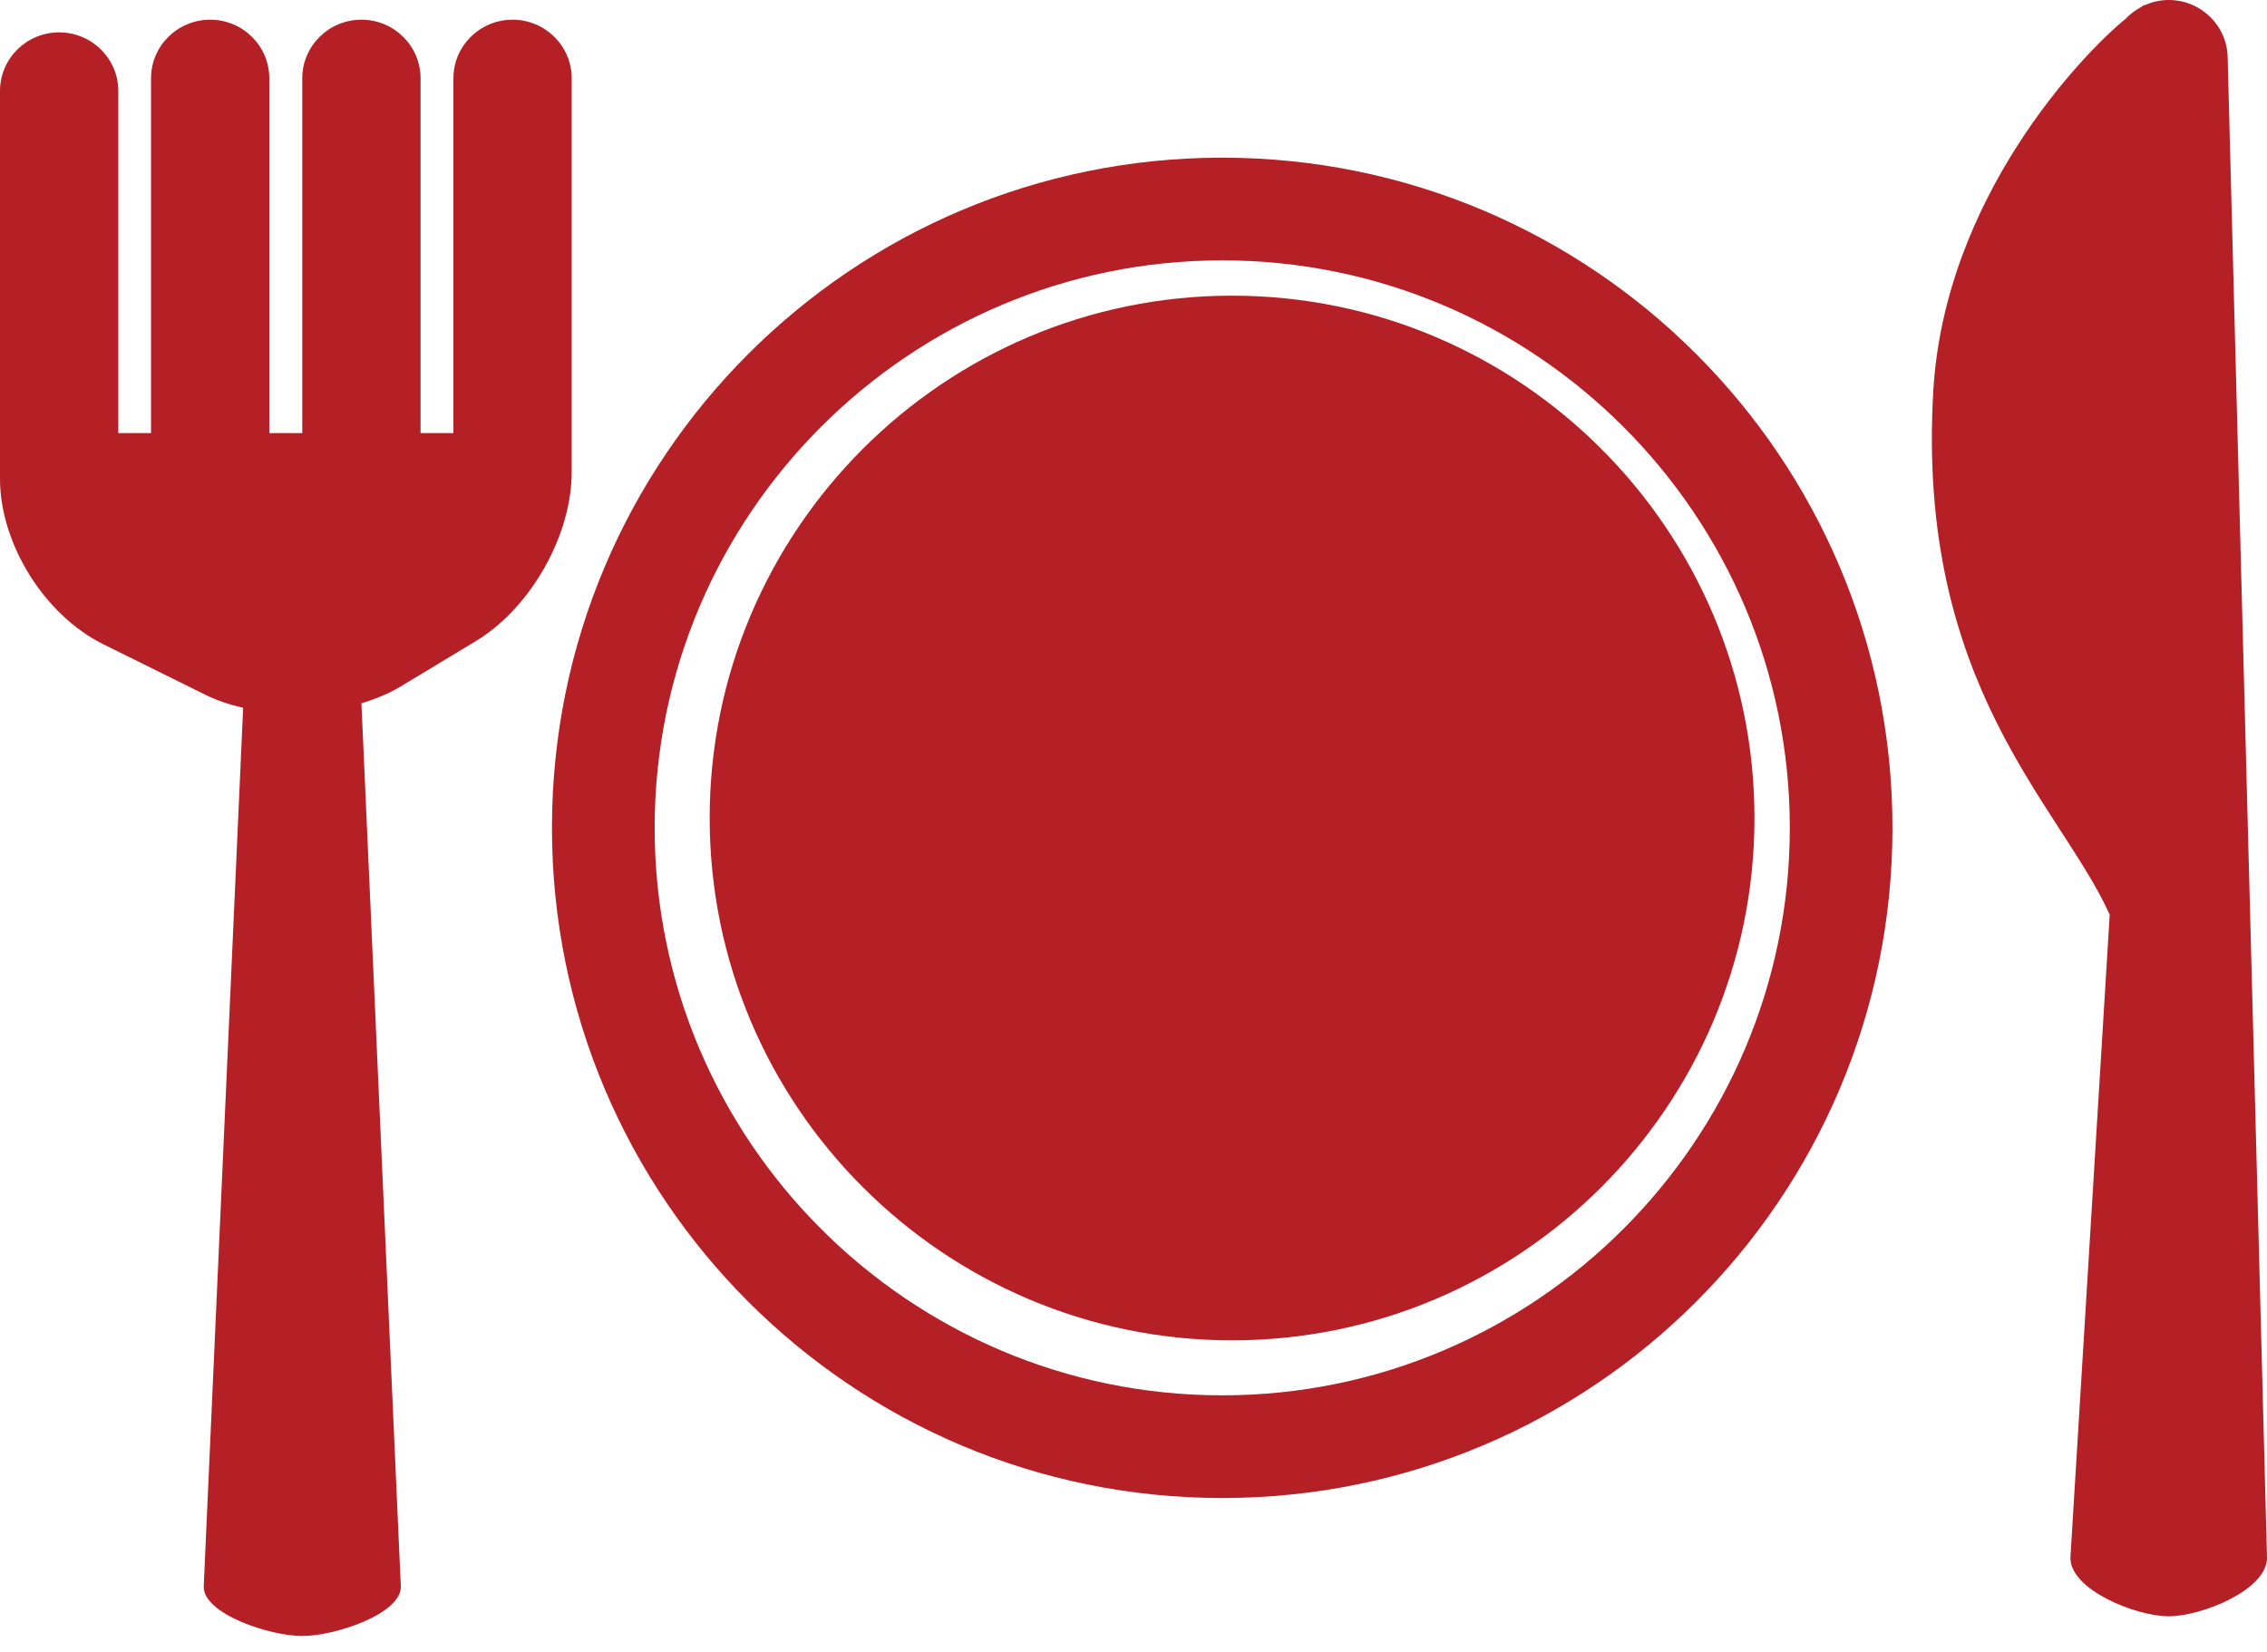 <?xml version="1.0" encoding="UTF-8"?>
<svg width="107px" height="78px" viewBox="0 0 107 78" version="1.1" xmlns="http://www.w3.org/2000/svg" xmlns:xlink="http://www.w3.org/1999/xlink">
    <!-- Generator: Sketch 48.2 (47327) - http://www.bohemiancoding.com/sketch -->
    <title>plate-fork-and-knife</title>
    <desc>Created with Sketch.</desc>
    <defs></defs>
    <g id="Home" stroke="none" stroke-width="1" fill="none" fill-rule="evenodd" transform="translate(-217, -3404)" opacity="0.99">
        <g id="plate-fork-and-knife" transform="translate(217, 3404)" fill="#B41D24" fill-rule="nonzero">
            <path d="M58.151,63.27 C71.747,63.27 82.809,52.211 82.809,38.616 C82.809,25.02 71.747,13.957 58.151,13.957 C44.556,13.957 33.496,25.018 33.496,38.616 C33.496,52.211 44.555,63.27 58.151,63.27 Z" id="Shape"></path>
            <path d="M57.687,70.713 C75.161,70.713 89.322,56.549 89.322,39.079 C89.322,21.605 75.161,7.443 57.687,7.443 C40.215,7.443 26.052,21.605 26.052,39.079 C26.052,56.549 40.215,70.713 57.687,70.713 Z M57.687,12.29 C72.457,12.29 84.477,24.31 84.477,39.079 C84.477,53.849 72.457,65.866 57.687,65.866 C42.917,65.866 30.899,53.849 30.899,39.079 C30.899,24.31 42.917,12.29 57.687,12.29 Z" id="Shape"></path>
            <path d="M107,73.537 L105.144,2.76 C105.144,1.236 103.898,0 102.361,0 C101.95,0 101.564,0.093 101.214,0.254 L101.214,0.228 C101.214,0.228 101.142,0.274 101.038,0.344 C100.772,0.49 100.533,0.669 100.326,0.888 C98.289,2.546 91.795,9.303 91.251,18.436 C90.427,32.367 97.251,38.009 99.576,43.177 L97.721,73.536 C97.721,75.059 100.823,76.296 102.359,76.296 C103.898,76.297 107,75.061 107,73.537 Z" id="Shape"></path>
            <path d="M4.872,30.409 L9.689,32.794 C10.238,33.066 10.843,33.265 11.476,33.413 L9.615,74.907 C9.615,76.189 12.727,77.226 14.267,77.226 C15.808,77.226 18.919,76.189 18.919,74.907 L17.059,33.201 C17.714,32.996 18.345,32.747 18.898,32.412 L22.467,30.258 C25.042,28.702 26.983,25.278 26.983,22.288 L26.983,3.697 C26.983,2.169 25.732,0.93 24.191,0.93 C22.651,0.93 21.4,2.169 21.4,3.697 L21.4,20.444 L19.85,20.444 L19.85,3.697 C19.85,2.169 18.599,0.93 17.058,0.93 C15.518,0.93 14.267,2.169 14.267,3.697 L14.267,20.444 L12.711,20.444 L12.711,3.697 C12.711,2.169 11.461,0.93 9.92,0.93 C8.38,0.93 7.128,2.169 7.128,3.697 L7.128,20.444 L5.583,20.444 L5.583,4.294 C5.583,2.767 4.332,1.528 2.791,1.528 C1.251,1.528 0,2.767 0,4.294 L0,22.597 C0,25.673 2.095,29.033 4.872,30.409 Z" id="Shape"></path>
        </g>
    </g>
</svg>